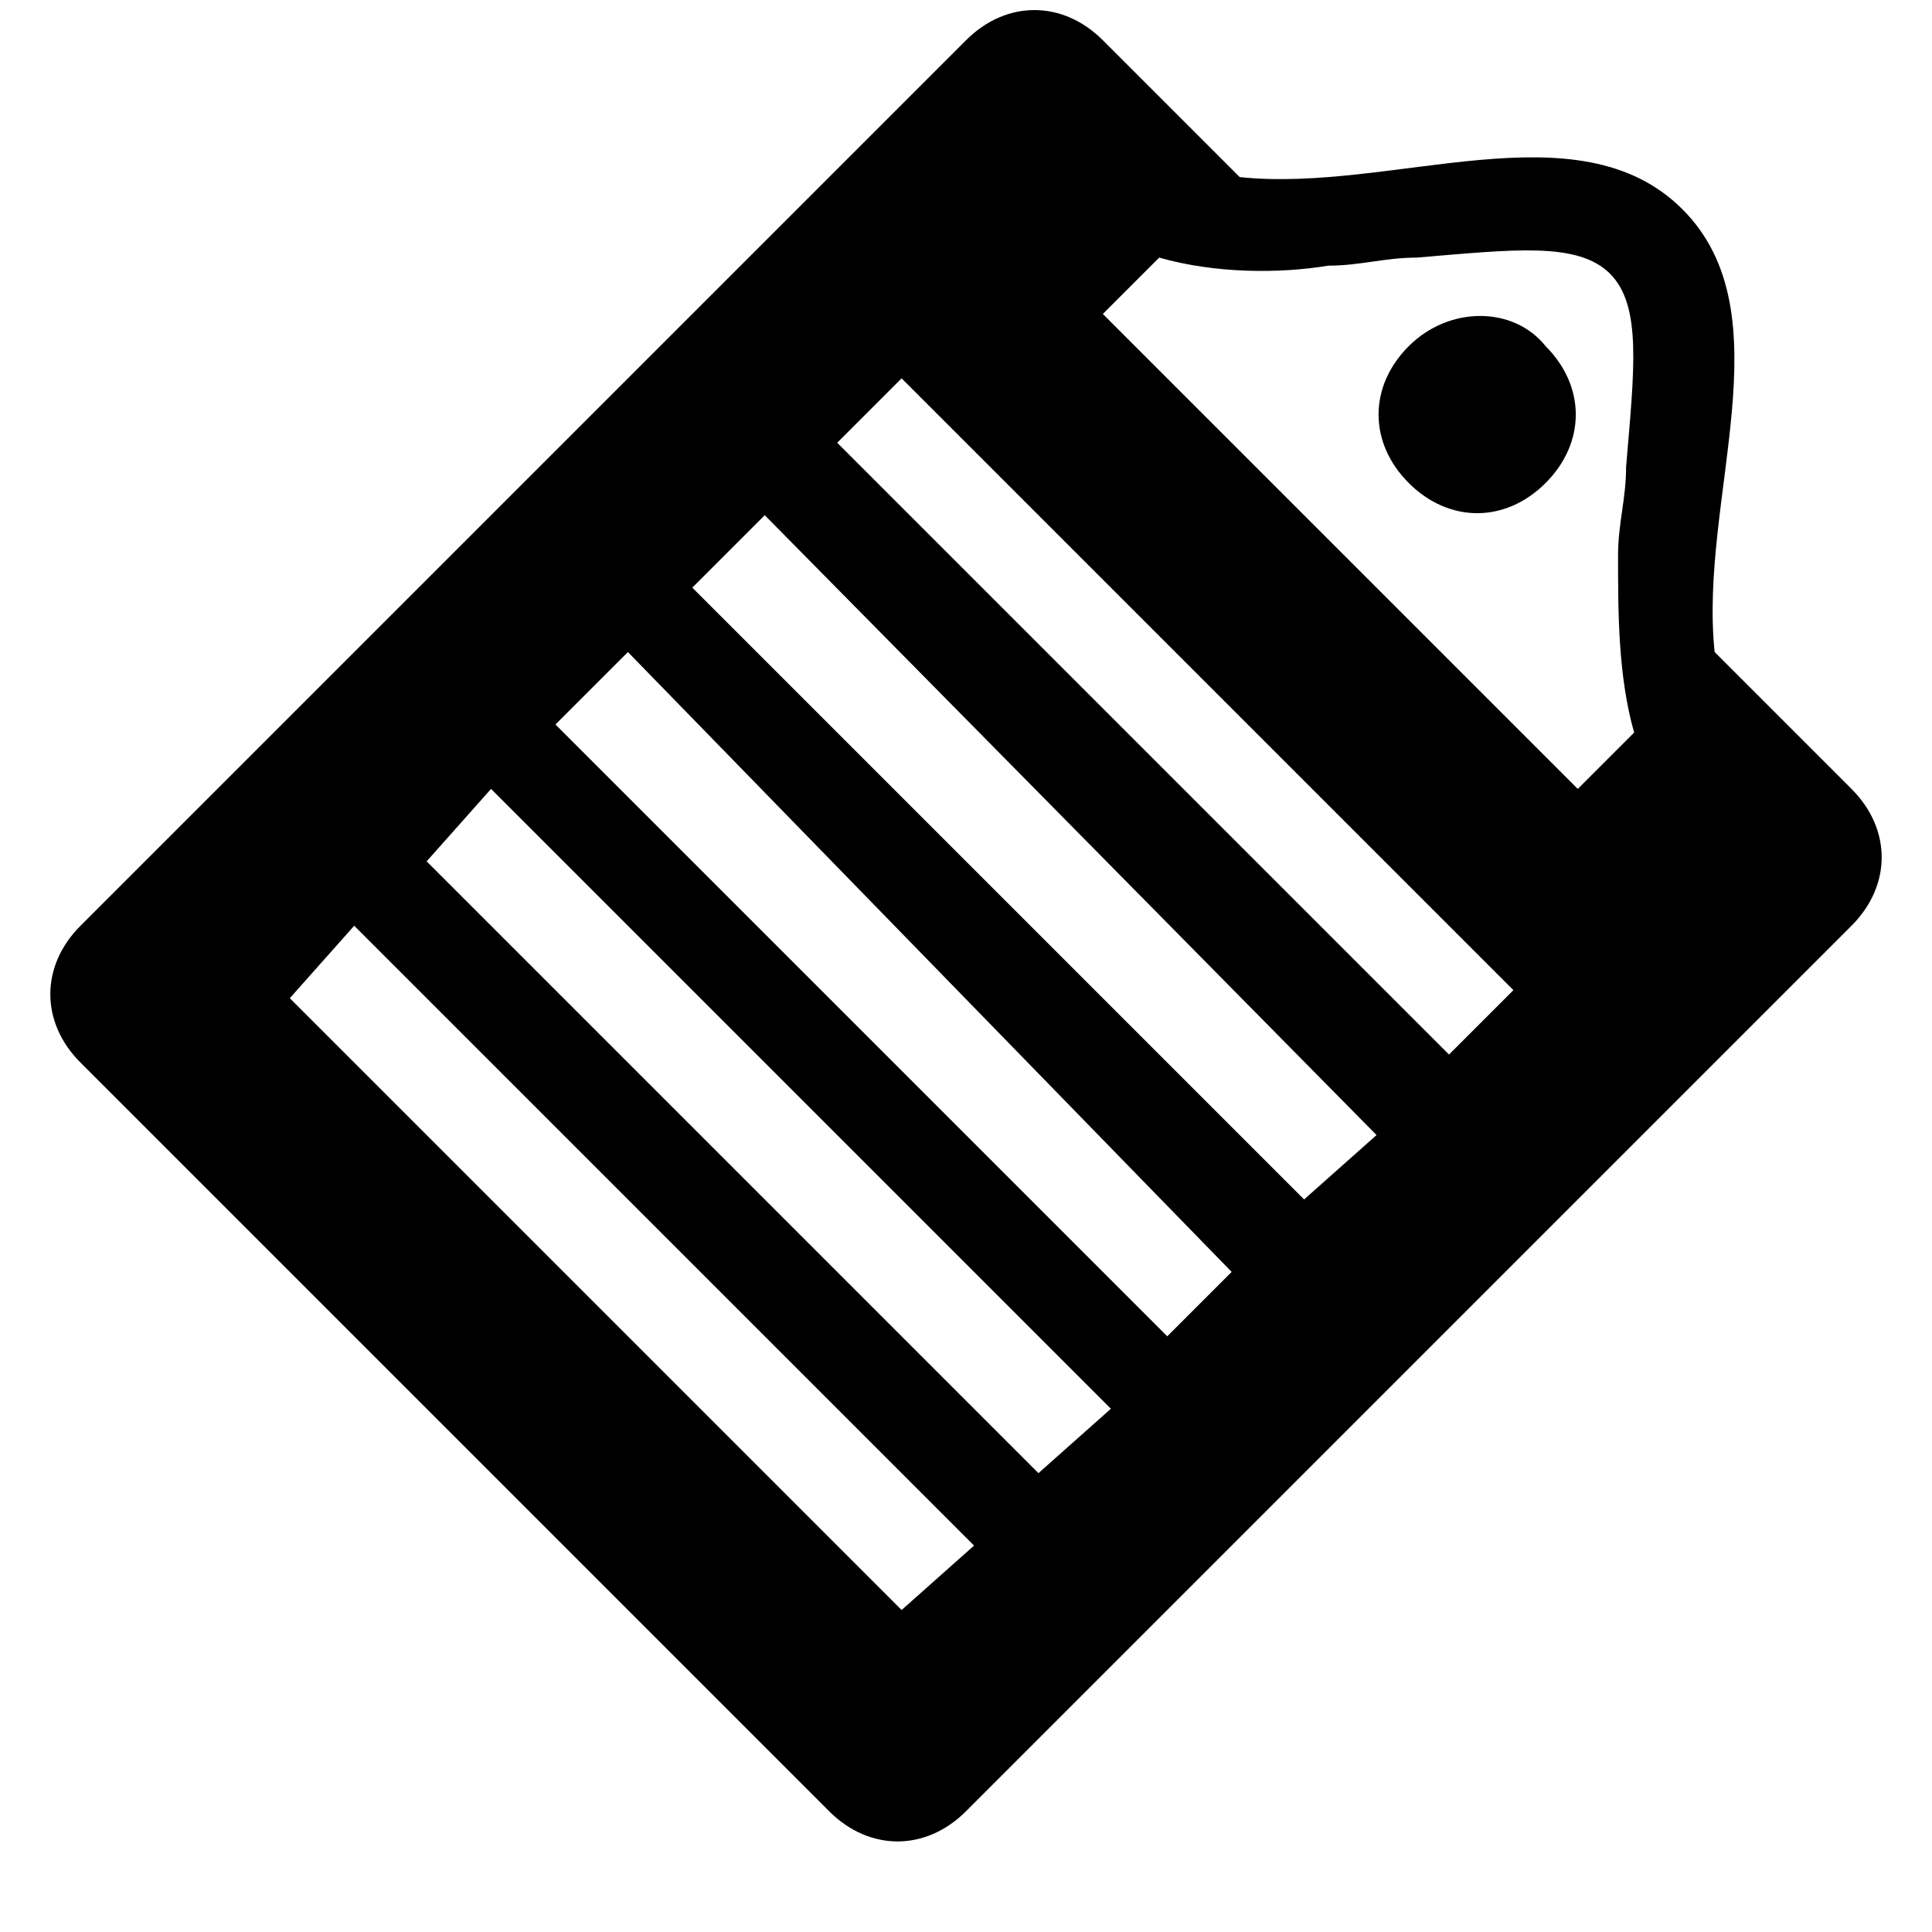 <?xml version="1.0" encoding="utf-8"?>
<!-- Generator: Adobe Illustrator 21.0.2, SVG Export Plug-In . SVG Version: 6.00 Build 0)  -->
<svg version="1.1" id="Layer_1" xmlns="http://www.w3.org/2000/svg" xmlns:xlink="http://www.w3.org/1999/xlink" x="0px" y="0px"
	 viewBox="0 0 24 24" style="enable-background:new 0 0 24 24;" xml:space="preserve">
<g id="surface1">
	<path d="M13.7,0.5l1.7,1.7c1.9,0.2,4.2-0.9,5.5,0.4c1.3,1.3,0.2,3.6,0.4,5.5L23,9.8c0.5,0.5,0.5,1.2,0,1.7l-11,11
		c-0.5,0.5-1.2,0.5-1.7,0L1,13.2c-0.5-0.5-0.5-1.2,0-1.7l11-11C12.5,0,13.2,0,13.7,0.5z M14.4,3.2l-0.7,0.7l5.9,5.9l0.7-0.7
		c-0.2-0.7-0.2-1.5-0.2-2.2c0-0.4,0.1-0.7,0.1-1.1c0.1-1.2,0.2-2-0.2-2.4c-0.4-0.4-1.2-0.3-2.4-0.2c-0.4,0-0.7,0.1-1.1,0.1
		C15.9,3.4,15.1,3.4,14.4,3.2z M19.2,4.3c0.5,0.5,0.5,1.2,0,1.7c-0.5,0.5-1.2,0.5-1.7,0c-0.5-0.5-0.5-1.2,0-1.7
		C18,3.8,18.8,3.8,19.2,4.3z M11.2,4.7l-0.8,0.8l7.6,7.6l0.8-0.8L11.2,4.7z M9.5,6.4L8.6,7.3l7.6,7.6l0.9-0.8L9.5,6.4z M7.8,8.1
		L6.9,9l7.6,7.6l0.8-0.8L7.8,8.1z M6.1,9.8l-0.8,0.9l7.6,7.6l0.9-0.8L6.1,9.8z M4.4,11.5l-0.8,0.9l7.6,7.6l0.9-0.8L4.4,11.5z"/>
</g>
</svg>
